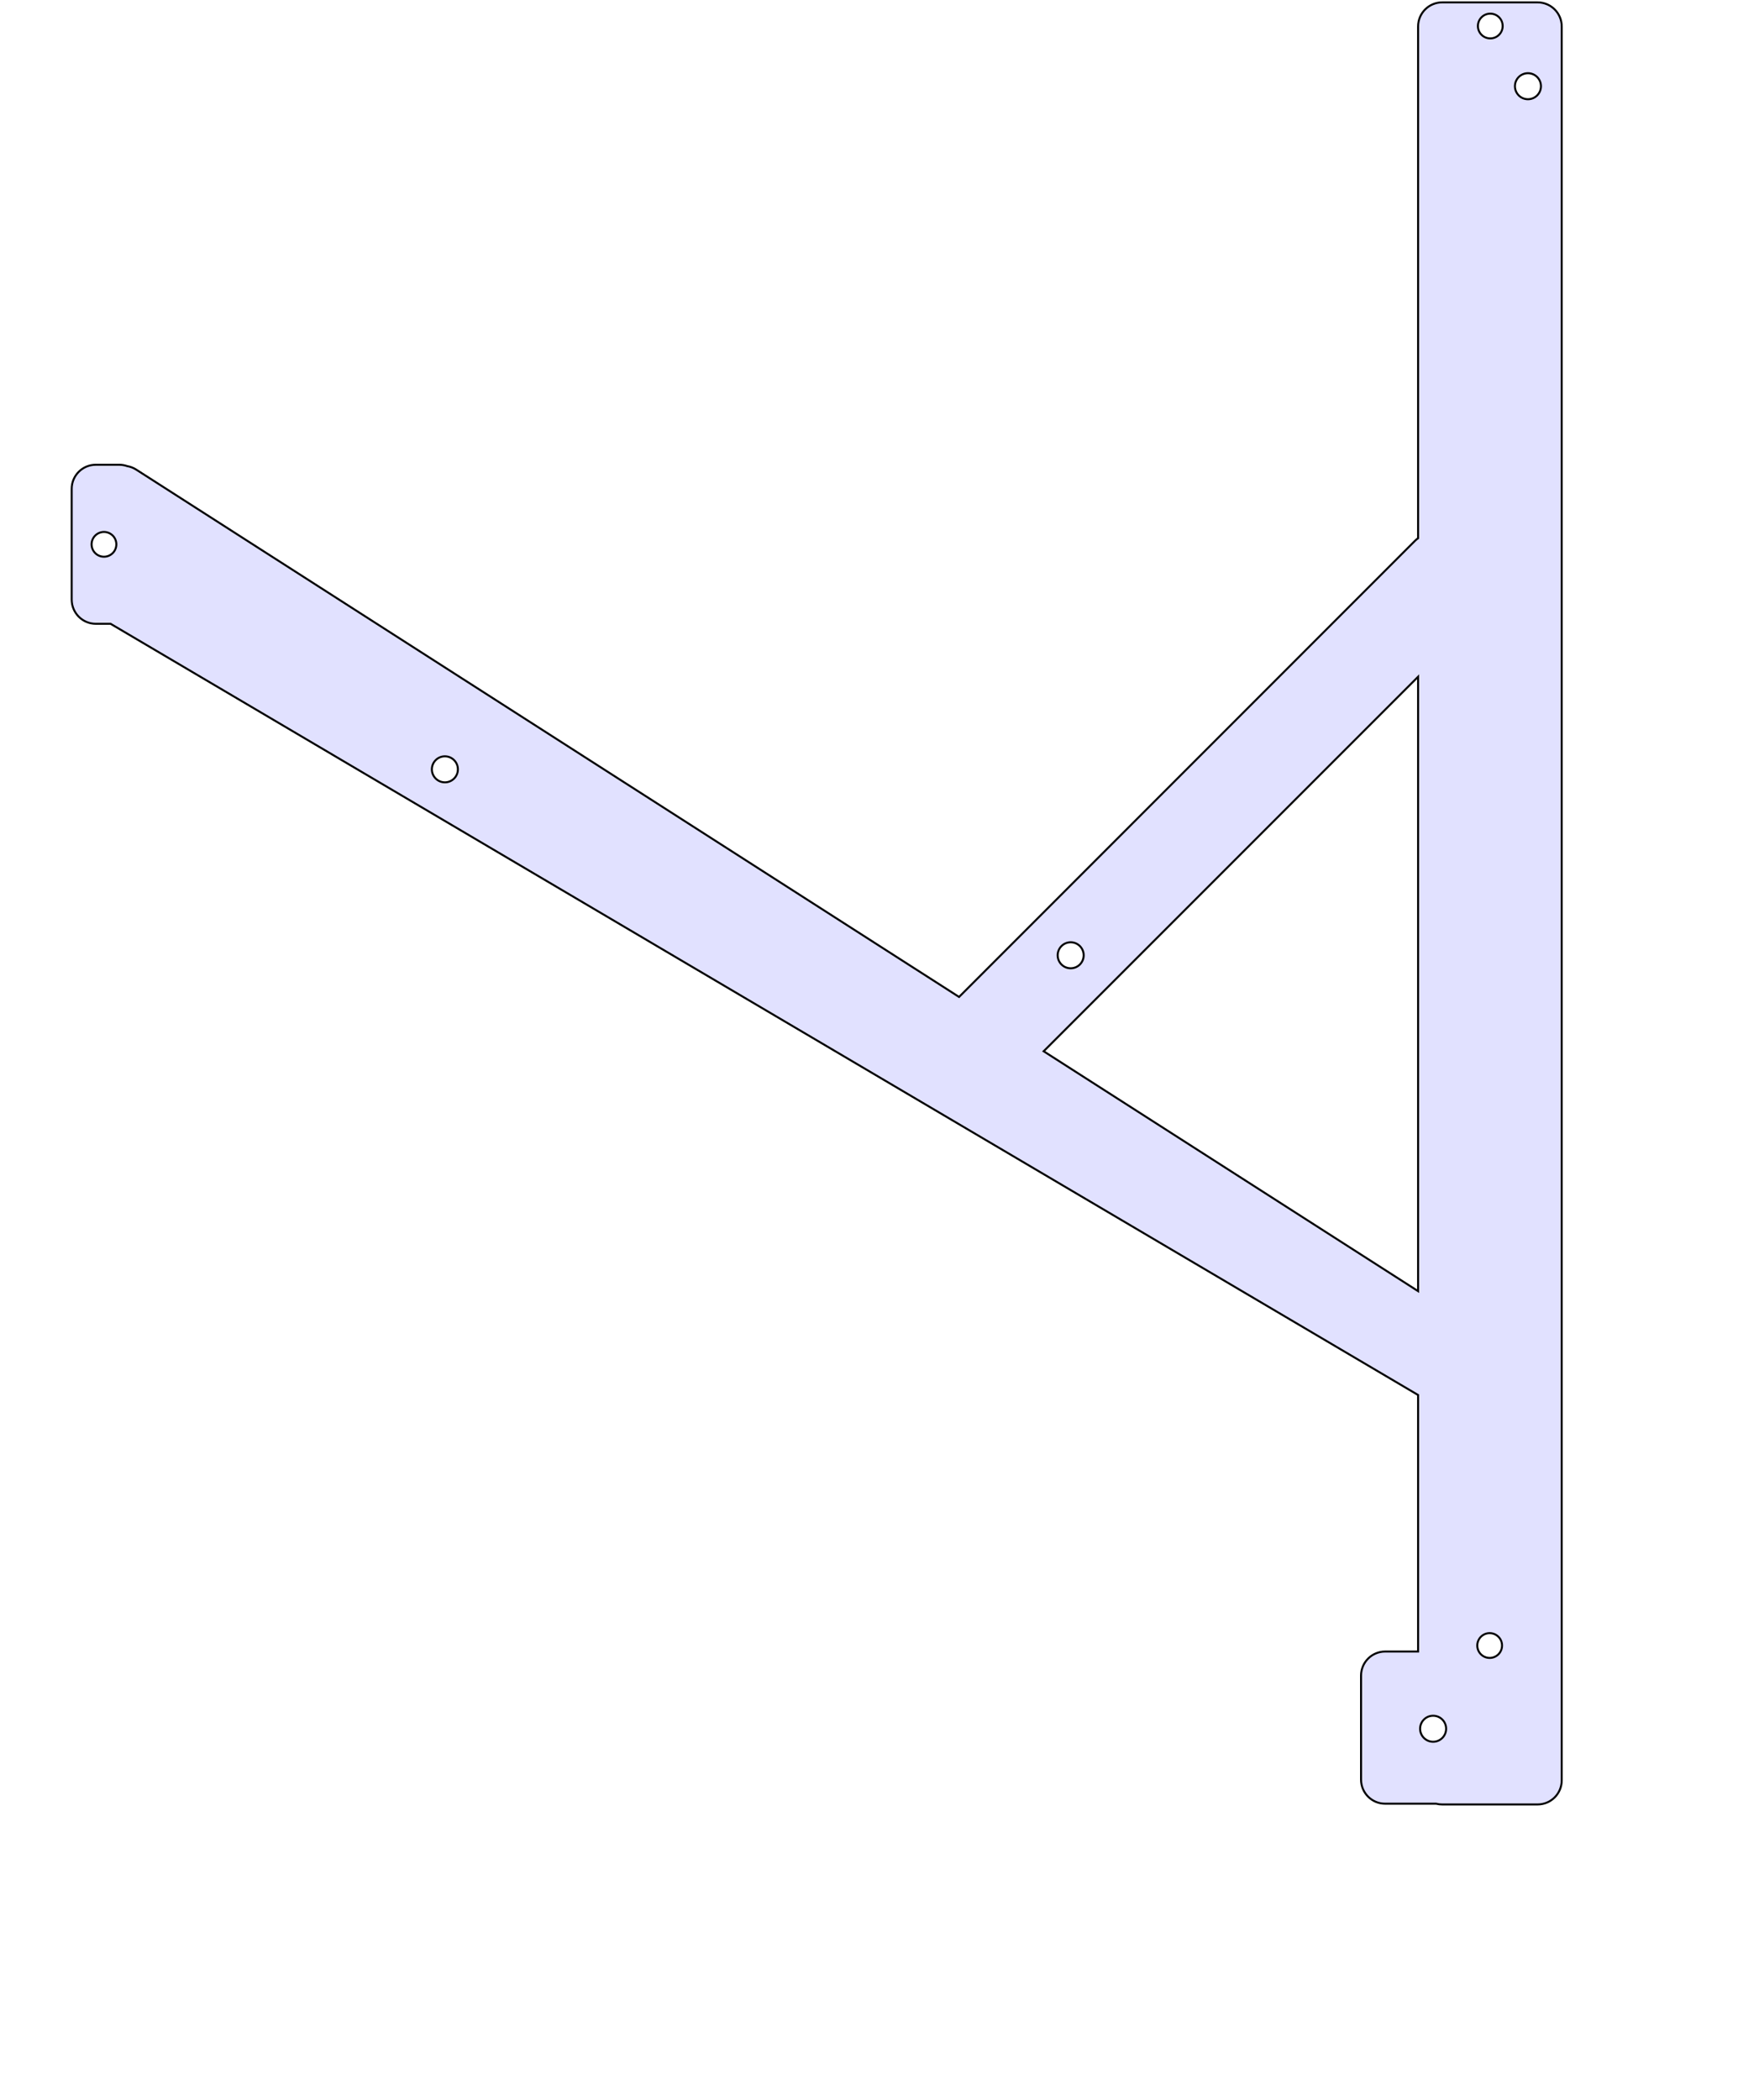 <?xml version="1.0" encoding="UTF-8" standalone="no"?>
<!-- Created with Inkscape (http://www.inkscape.org/) -->

<svg
   xmlns:dc="http://purl.org/dc/elements/1.1/"
   xmlns:cc="http://creativecommons.org/ns#"
   xmlns:rdf="http://www.w3.org/1999/02/22-rdf-syntax-ns#"
   xmlns:svg="http://www.w3.org/2000/svg"
   xmlns="http://www.w3.org/2000/svg"
   xmlns:sodipodi="http://sodipodi.sourceforge.net/DTD/sodipodi-0.dtd"
   xmlns:inkscape="http://www.inkscape.org/namespaces/inkscape"
   width="439.37"
   height="524.409"
   id="svg2"
   version="1.1"
   inkscape:version="0.48.4 r9939"
   sodipodi:docname="Anordnung V1_Layer2.svg">
  <defs
     id="defs4" />
  <sodipodi:namedview
     id="base"
     pagecolor="#ffffff"
     bordercolor="#666666"
     borderopacity="1.0"
     inkscape:pageopacity="0.0"
     inkscape:pageshadow="2"
     inkscape:zoom="1.736875"
     inkscape:cx="276.97536"
     inkscape:cy="300.5388"
     inkscape:document-units="px"
     inkscape:current-layer="layer1"
     showgrid="false"
     units="mm"
     showguides="true"
     inkscape:guide-bbox="true"
     inkscape:window-width="1920"
     inkscape:window-height="1025"
     inkscape:window-x="-2"
     inkscape:window-y="-3"
     inkscape:window-maximized="1" />
  <g
     inkscape:label="Ebene 1"
     inkscape:groupmode="layer"
     id="layer1"
     transform="translate(0,-527.953)">
    <path
       style="fill:#c4c4ff;fill-opacity:0.514;stroke:#000000;stroke-width:0.5;stroke-miterlimit:4;stroke-dasharray:none;stroke-opacity:1"
       d="M 360.25 0.594 C 356.907 0.594 354.219 3.282 354.219 6.625 L 354.219 134.406 C 353.968 134.589 353.727 134.773 353.5 135 L 239.562 248.969 L 34.031 117.281 C 33.323 116.827 32.559 116.538 31.781 116.406 C 31.16 116.191 30.478 116.062 29.781 116.062 L 23.938 116.062 C 20.595 116.062 17.906 118.751 17.906 122.094 L 17.906 149.719 C 17.906 153.062 20.595 155.781 23.938 155.781 L 27.625 155.781 L 354.219 348.375 L 354.219 412.438 L 346 412.438 C 342.657 412.438 339.969 415.126 339.969 418.469 L 339.969 444.406 C 339.969 447.749 342.657 450.438 346 450.438 L 358.719 450.438 C 359.214 450.568 359.712 450.625 360.25 450.625 L 384.062 450.625 C 387.405 450.625 390.094 447.937 390.094 444.594 L 390.094 6.625 C 390.094 3.282 387.405 0.594 384.062 0.594 L 360.25 0.594 z M 372.25 3.406 C 373.958 3.406 375.344 4.792 375.344 6.5 C 375.344 8.208 373.958 9.594 372.25 9.594 C 370.542 9.594 369.156 8.208 369.156 6.5 C 369.156 4.792 370.542 3.406 372.25 3.406 z M 381.656 18.281 C 383.451 18.281 384.906 19.736 384.906 21.531 C 384.906 23.326 383.451 24.781 381.656 24.781 C 379.861 24.781 378.406 23.326 378.406 21.531 C 378.406 19.736 379.861 18.281 381.656 18.281 z M 25.969 132.844 C 27.677 132.844 29.062 134.23 29.062 135.938 C 29.062 137.645 27.677 139.031 25.969 139.031 C 24.261 139.031 22.875 137.645 22.875 135.938 C 22.875 134.23 24.261 132.844 25.969 132.844 z M 354.219 169 L 354.219 322.438 L 260.688 262.531 L 354.219 169 z M 111.125 188.875 C 112.92 188.875 114.375 190.33 114.375 192.125 C 114.375 193.92 112.92 195.375 111.125 195.375 C 109.33 195.375 107.875 193.92 107.875 192.125 C 107.875 190.33 109.33 188.875 111.125 188.875 z M 267.438 235.312 C 269.232 235.312 270.688 236.768 270.688 238.562 C 270.688 240.357 269.232 241.812 267.438 241.812 C 265.643 241.812 264.188 240.357 264.188 238.562 C 264.188 236.768 265.643 235.312 267.438 235.312 z M 372.094 407.844 C 373.802 407.844 375.188 409.23 375.188 410.938 C 375.188 412.645 373.802 414.031 372.094 414.031 C 370.386 414.031 369 412.645 369 410.938 C 369 409.23 370.386 407.844 372.094 407.844 z M 357.969 428.469 C 359.764 428.469 361.219 429.924 361.219 431.719 C 361.219 433.514 359.764 434.969 357.969 434.969 C 356.174 434.969 354.719 433.514 354.719 431.719 C 354.719 429.924 356.174 428.469 357.969 428.469 z "
       transform="translate(0,527.953)"
       id="rect4639" />
  </g>
</svg>
